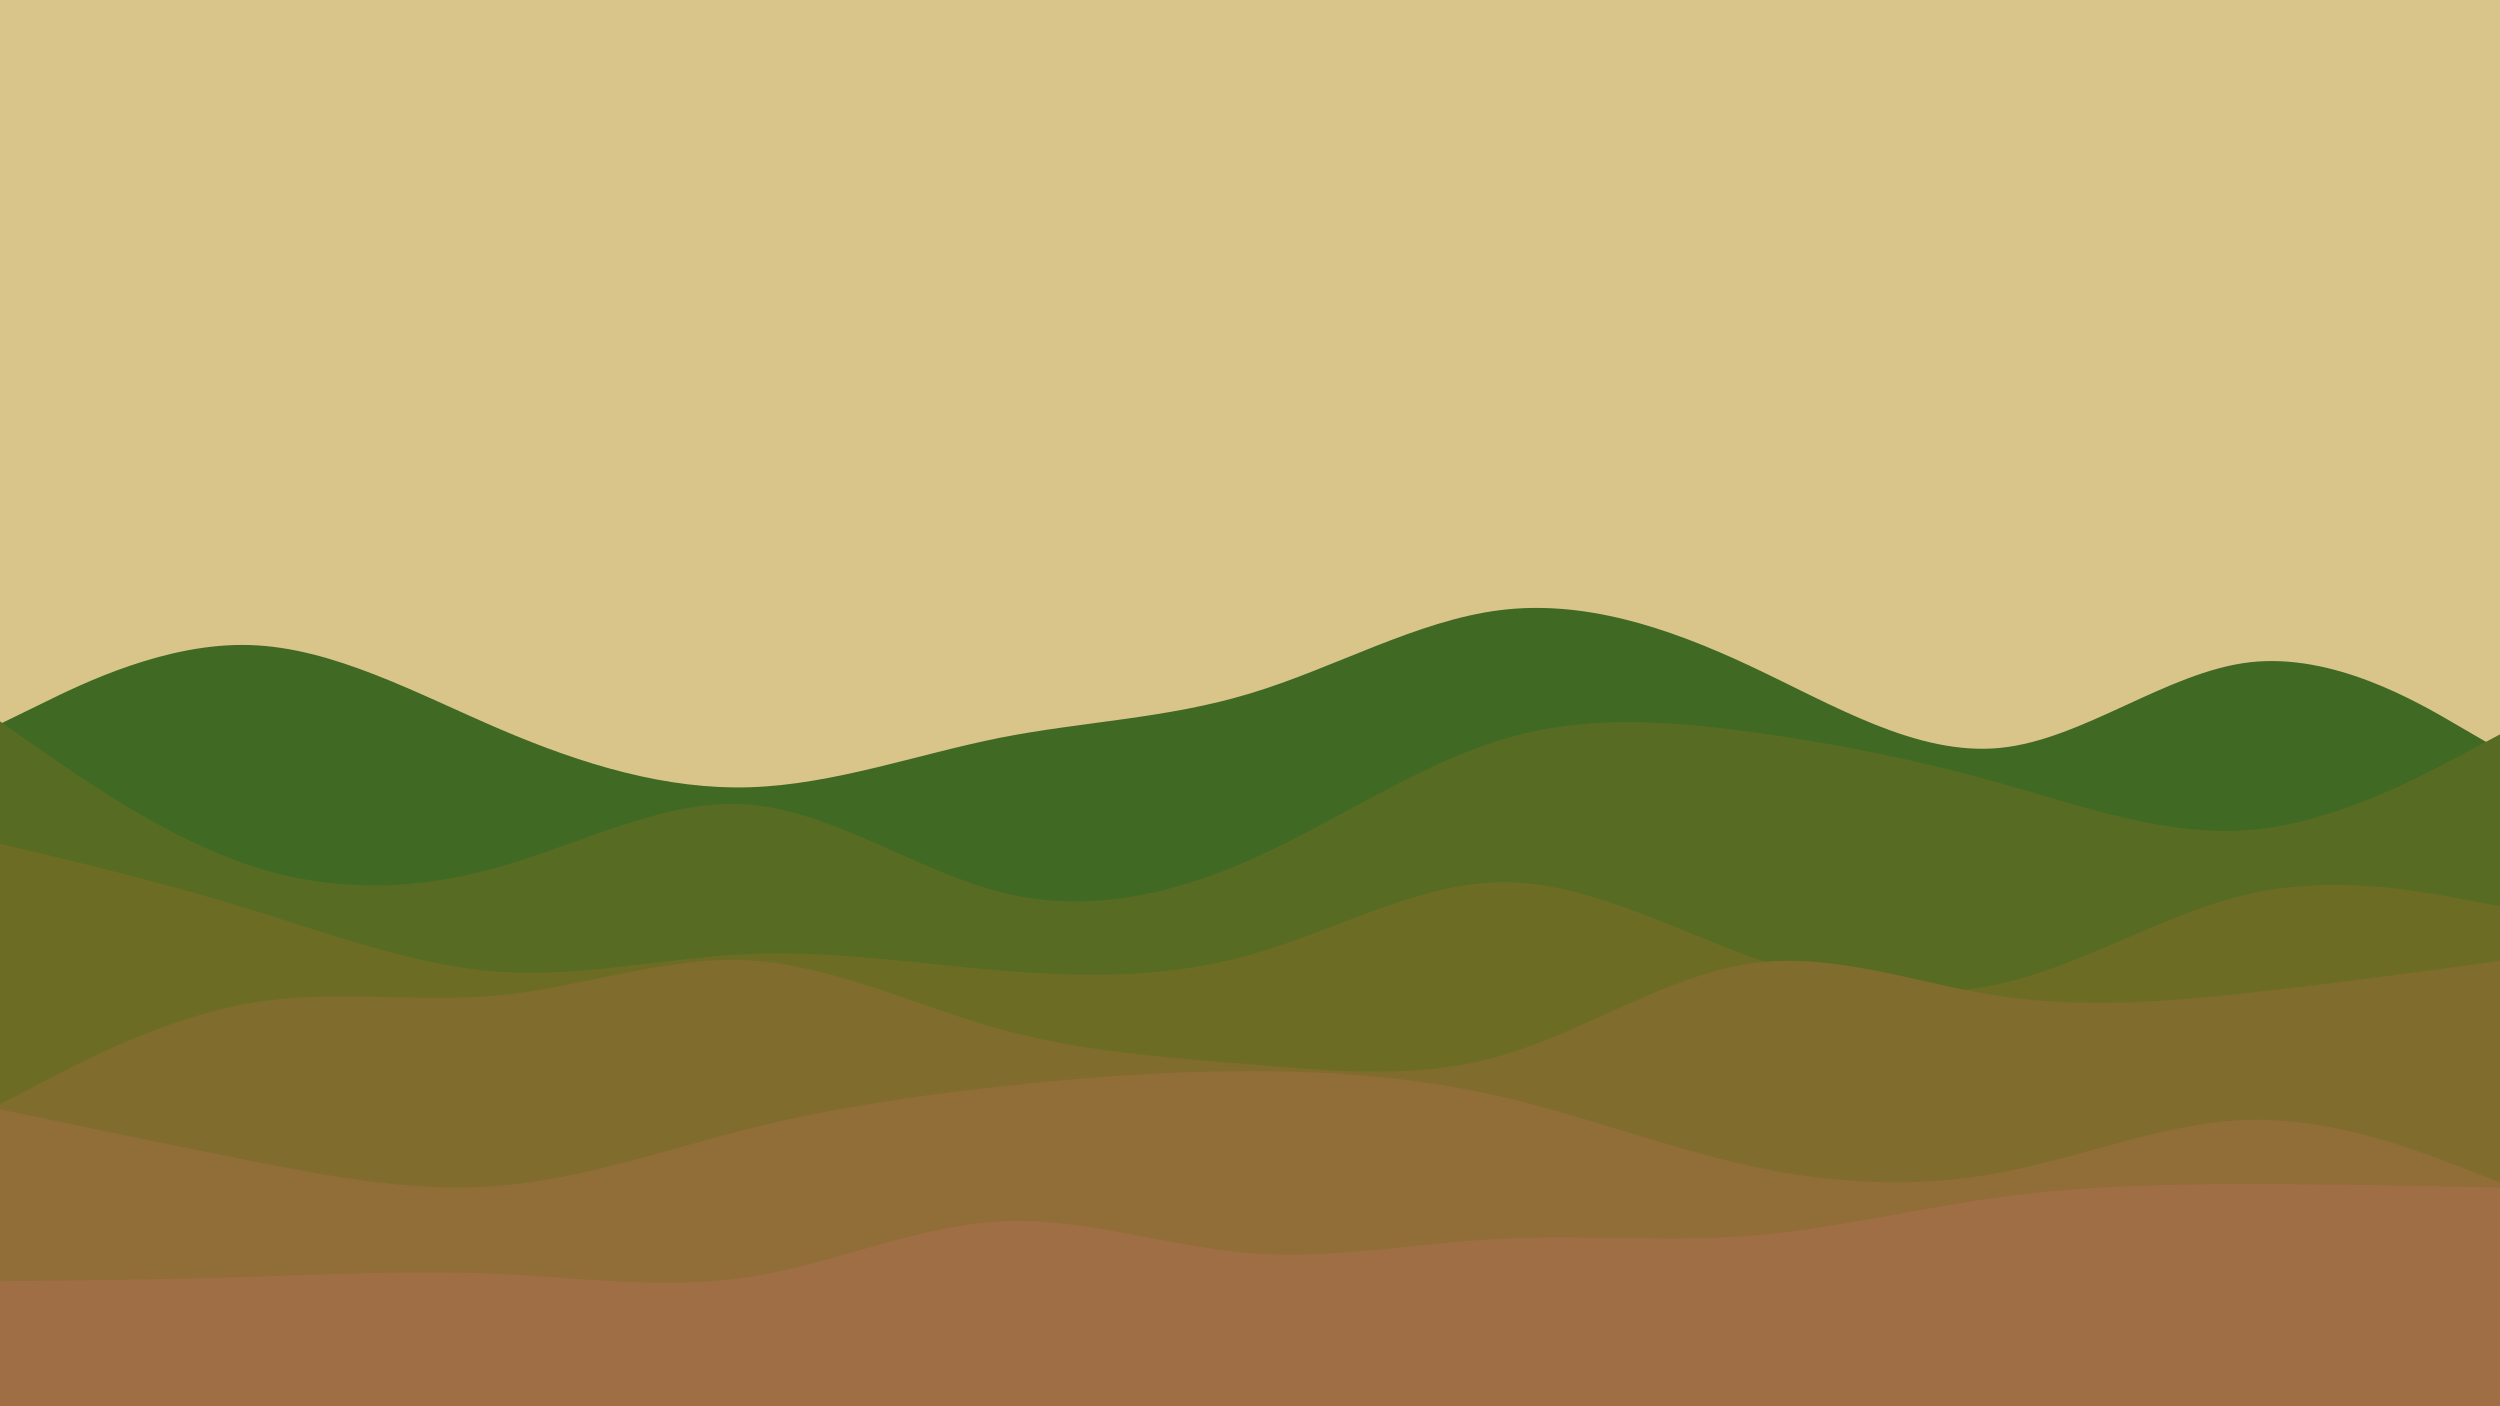 <svg id="visual" viewBox="0 0 960 540" width="960" height="540" xmlns="http://www.w3.org/2000/svg" xmlns:xlink="http://www.w3.org/1999/xlink" version="1.1"><rect x="0" y="0" width="960" height="540" fill="#d9c58a"></rect><path d="M0 278L16 270.2C32 262.3 64 246.7 96 247.7C128 248.7 160 266.3 192 280C224 293.7 256 303.3 288 302.3C320 301.3 352 289.7 384 283.3C416 277 448 276 480 266.3C512 256.7 544 238.3 576 234.3C608 230.3 640 240.7 672 255.7C704 270.7 736 290.3 768 287.2C800 284 832 258 864 254.3C896 250.7 928 269.3 944 278.7L960 288L960 541L944 541C928 541 896 541 864 541C832 541 800 541 768 541C736 541 704 541 672 541C640 541 608 541 576 541C544 541 512 541 480 541C448 541 416 541 384 541C352 541 320 541 288 541C256 541 224 541 192 541C160 541 128 541 96 541C64 541 32 541 16 541L0 541Z" fill="#406924"></path><path d="M0 277L16 288.2C32 299.3 64 321.7 96 332.3C128 343 160 342 192 332.8C224 323.7 256 306.3 288 309C320 311.7 352 334.3 384 342.5C416 350.7 448 344.3 480 330.2C512 316 544 294 576 284.2C608 274.3 640 276.7 672 281C704 285.3 736 291.7 768 300.7C800 309.7 832 321.3 864 318.7C896 316 928 299 944 290.5L960 282L960 541L944 541C928 541 896 541 864 541C832 541 800 541 768 541C736 541 704 541 672 541C640 541 608 541 576 541C544 541 512 541 480 541C448 541 416 541 384 541C352 541 320 541 288 541C256 541 224 541 192 541C160 541 128 541 96 541C64 541 32 541 16 541L0 541Z" fill="#586b22"></path><path d="M0 324L16 327.8C32 331.7 64 339.3 96 349.2C128 359 160 371 192 373.2C224 375.3 256 367.7 288 366.3C320 365 352 370 384 372.7C416 375.3 448 375.7 480 366.7C512 357.7 544 339.3 576 338.8C608 338.3 640 355.7 672 367.3C704 379 736 385 768 377.8C800 370.7 832 350.3 864 343.2C896 336 928 342 944 345L960 348L960 541L944 541C928 541 896 541 864 541C832 541 800 541 768 541C736 541 704 541 672 541C640 541 608 541 576 541C544 541 512 541 480 541C448 541 416 541 384 541C352 541 320 541 288 541C256 541 224 541 192 541C160 541 128 541 96 541C64 541 32 541 16 541L0 541Z" fill="#6d6c25"></path><path d="M0 424L16 415.7C32 407.3 64 390.7 96 385.2C128 379.7 160 385.3 192 382.2C224 379 256 367 288 368.8C320 370.7 352 386.3 384 395.2C416 404 448 406 480 408.7C512 411.3 544 414.7 576 405.5C608 396.3 640 374.7 672 370C704 365.3 736 377.7 768 382.5C800 387.3 832 384.7 864 381.2C896 377.7 928 373.3 944 371.2L960 369L960 541L944 541C928 541 896 541 864 541C832 541 800 541 768 541C736 541 704 541 672 541C640 541 608 541 576 541C544 541 512 541 480 541C448 541 416 541 384 541C352 541 320 541 288 541C256 541 224 541 192 541C160 541 128 541 96 541C64 541 32 541 16 541L0 541Z" fill="#806c2c"></path><path d="M0 426L16 429.3C32 432.7 64 439.3 96 445.7C128 452 160 458 192 455.3C224 452.7 256 441.3 288 433.3C320 425.3 352 420.7 384 417.2C416 413.7 448 411.3 480 411.3C512 411.3 544 413.7 576 421C608 428.3 640 440.7 672 447.7C704 454.7 736 456.3 768 450.3C800 444.3 832 430.7 864 430C896 429.3 928 441.7 944 447.8L960 454L960 541L944 541C928 541 896 541 864 541C832 541 800 541 768 541C736 541 704 541 672 541C640 541 608 541 576 541C544 541 512 541 480 541C448 541 416 541 384 541C352 541 320 541 288 541C256 541 224 541 192 541C160 541 128 541 96 541C64 541 32 541 16 541L0 541Z" fill="#916d37"></path><path d="M0 492L16 491.8C32 491.7 64 491.3 96 490.3C128 489.3 160 487.7 192 489.2C224 490.7 256 495.3 288 490.3C320 485.3 352 470.7 384 469C416 467.3 448 478.7 480 481.2C512 483.7 544 477.3 576 475.7C608 474 640 477 672 474.5C704 472 736 464 768 459.7C800 455.3 832 454.7 864 454.7C896 454.7 928 455.3 944 455.7L960 456L960 541L944 541C928 541 896 541 864 541C832 541 800 541 768 541C736 541 704 541 672 541C640 541 608 541 576 541C544 541 512 541 480 541C448 541 416 541 384 541C352 541 320 541 288 541C256 541 224 541 192 541C160 541 128 541 96 541C64 541 32 541 16 541L0 541Z" fill="#9f6e45"></path></svg>